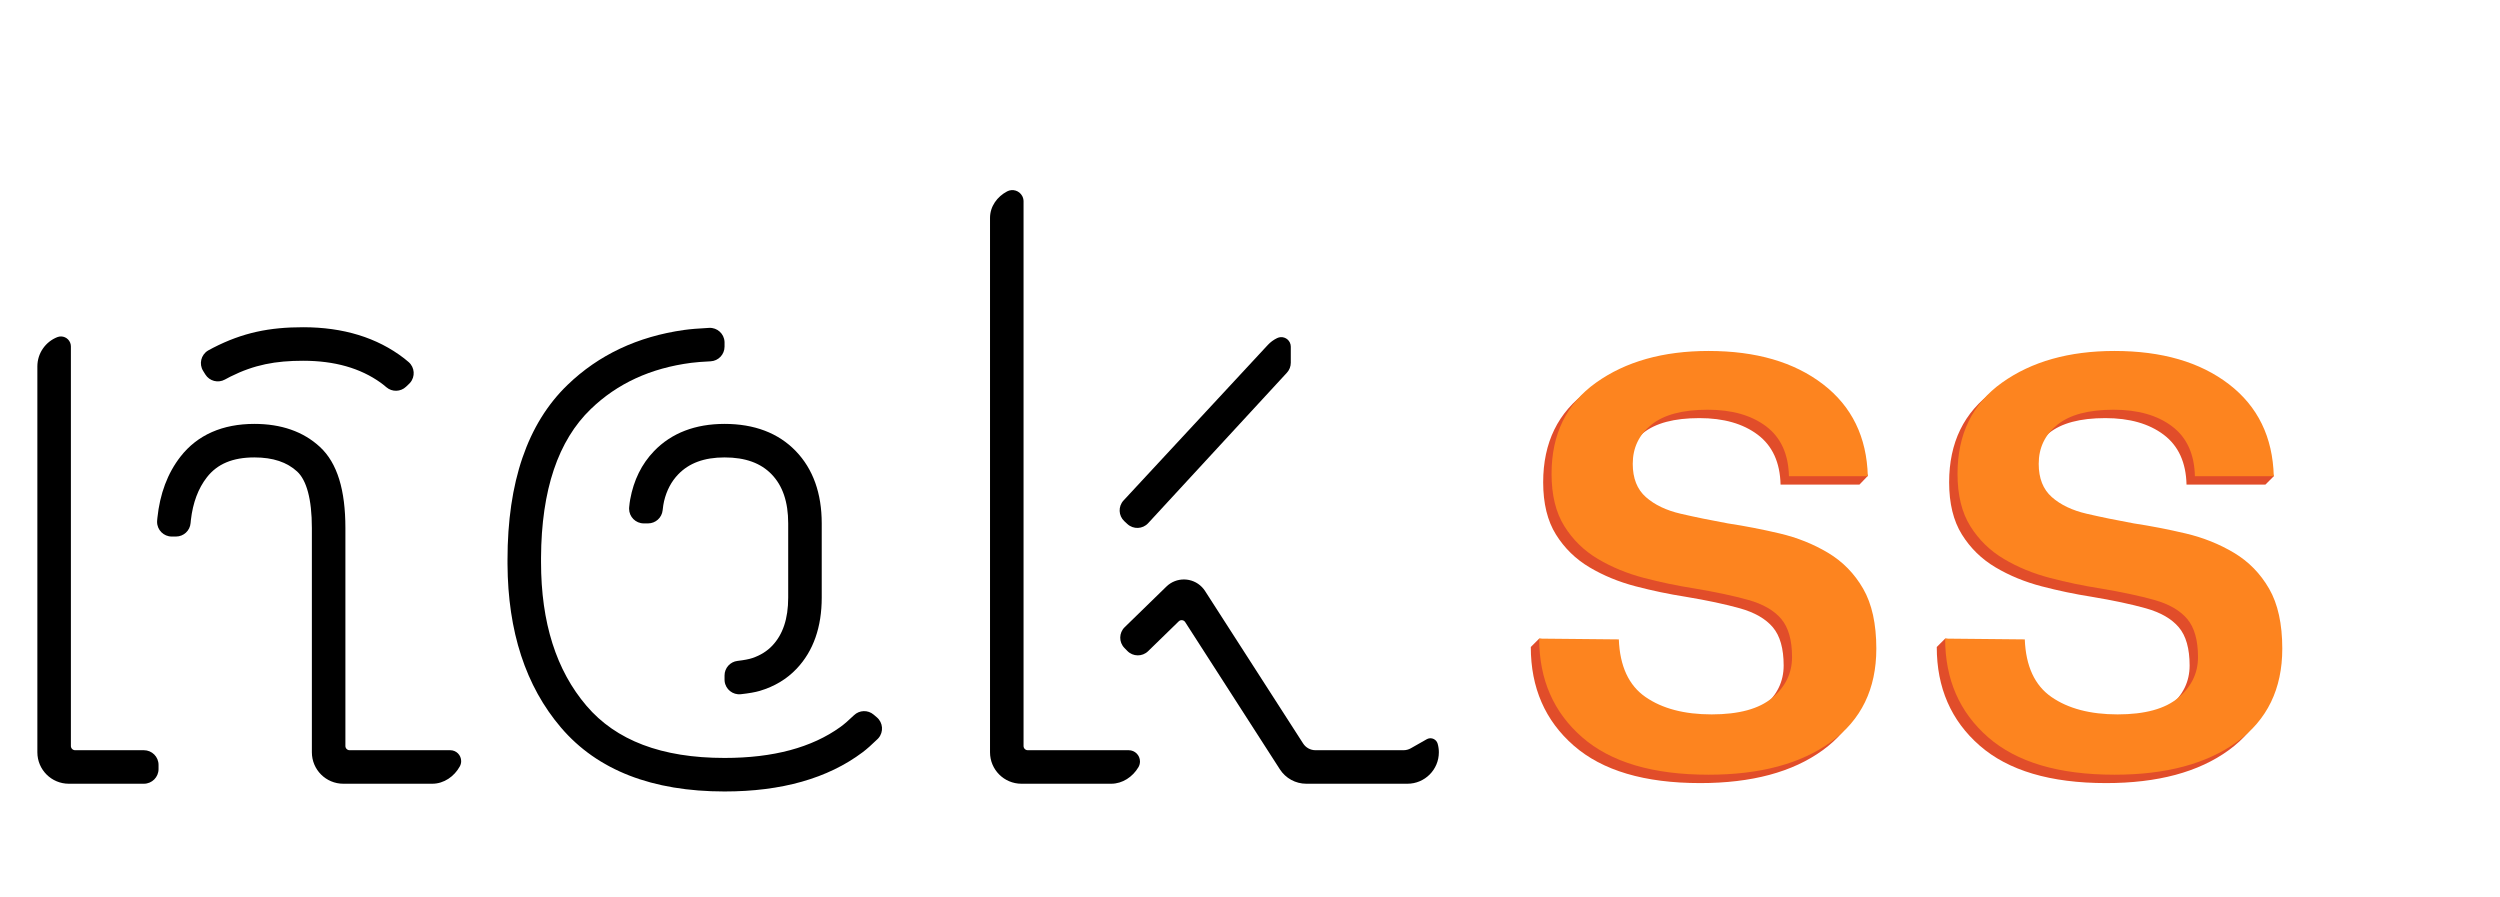 <?xml version="1.0" encoding="UTF-8"?>
<svg width="1193px" height="428px" viewBox="0 0 1193 428" version="1.1" xmlns="http://www.w3.org/2000/svg" xmlns:xlink="http://www.w3.org/1999/xlink">
    <title>logo-light</title>
    <g id="logo-light" stroke="none" stroke-width="1" fill="none" fill-rule="evenodd">
        <path d="M33.829,165.311 L33.829,356 C33.829,357.105 34.724,358 35.829,358 L68.656,358 C72.522,358 75.656,361.134 75.656,365 L75.656,367 C75.656,370.866 72.522,374 68.656,374 L32.83,374 L32.83,374 C24.546,374 17.83,367.284 17.83,359 L17.83,174.847 C17.83,168.505 21.766,163.082 27.329,160.888 C27.329,160.888 27.329,160.888 27.329,160.888 C29.772,159.924 32.534,161.124 33.497,163.567 C33.717,164.122 33.829,164.714 33.829,165.311 Z M121.401,202.282 C134.13,202.282 144.686,205.901 152.657,213.26 C161.032,220.99 164.825,233.974 164.825,251.979 L164.824,356 C164.824,357.105 165.719,358 166.824,358 C166.824,358 166.824,358 166.824,358 L214.86,358 C217.737,358 220.07,360.333 220.07,363.211 C220.07,364.09 219.848,364.955 219.423,365.726 C219.423,365.726 219.423,365.726 219.423,365.726 C216.781,370.52 211.845,374 206.282,374 L163.825,374 C155.541,374 148.825,367.284 148.825,359 L148.825,251.979 C148.825,238.004 146.222,229.094 141.805,225.016 C136.984,220.567 130.32,218.282 121.401,218.282 C110.954,218.282 103.657,221.442 98.744,227.746 C94.625,233.031 92.047,239.801 91.084,248.179 C91.037,248.588 90.993,249.056 90.952,249.584 C90.667,253.227 87.627,256.038 83.972,256.038 L81.965,256.038 C78.099,256.04 74.963,252.907 74.962,249.041 C74.962,248.864 74.968,248.688 74.982,248.511 C75.018,248.037 75.056,247.606 75.096,247.22 C76.293,235.66 79.941,225.844 86.125,217.91 C94.25,207.486 106.264,202.282 121.401,202.282 Z M144.648,156.155 C163.794,156.155 179.949,161.088 192.812,170.974 C193.452,171.466 194.184,172.07 195.01,172.788 C197.926,175.326 198.234,179.748 195.697,182.665 C195.553,182.83 195.401,182.988 195.242,183.139 L193.766,184.545 C191.165,187.022 187.113,187.129 184.386,184.793 C183.363,183.916 182.471,183.206 181.711,182.661 C171.943,175.664 159.677,172.155 144.648,172.155 C131.474,172.155 121.368,174.039 109.976,179.714 C109.25,180.075 108.364,180.545 107.317,181.124 C104.052,182.929 99.945,181.856 97.981,178.684 L96.919,176.97 C94.885,173.683 95.9,169.368 99.187,167.333 C99.282,167.274 99.379,167.218 99.478,167.165 C100.325,166.695 101.06,166.3 101.683,165.979 C115.887,158.679 128.655,156.155 144.648,156.155 Z" id="Shape" fill="#000000" fill-rule="nonzero"></path>
        <path d="M345.753,163.45 L345.753,165.427 C345.752,169.156 342.827,172.23 339.102,172.416 C335.173,172.61 332.092,172.853 329.856,173.143 C310.444,175.665 294.547,183.023 281.936,195.191 C266.373,210.206 258.343,233.7 258.184,266.123 L258.182,268.215 C258.182,297.168 265.464,319.924 279.883,336.822 C293.969,353.328 315.71,361.69 345.753,361.69 C369.087,361.69 387.42,356.726 401.047,346.904 C402.809,345.634 404.967,343.769 407.522,341.31 C410.113,338.811 414.176,338.688 416.915,341.024 L418.448,342.332 C421.388,344.843 421.736,349.262 419.225,352.202 C419.087,352.364 418.94,352.521 418.786,352.668 C415.966,355.417 413.591,357.516 411.662,358.967 C395.006,371.486 372.933,377.69 345.753,377.69 C311.344,377.69 285.115,367.602 267.713,347.208 C250.815,327.406 242.352,301.29 242.185,269.19 L242.182,267.108 C242.182,230.177 251.614,202.212 270.826,183.676 C285.711,169.316 304.322,160.587 326.441,157.463 C329.3,157.059 333.284,156.726 338.393,156.462 C342.254,156.264 345.545,159.232 345.744,163.093 C345.75,163.212 345.753,163.331 345.753,163.45 Z M345.753,202.282 C359.864,202.282 371.367,206.567 379.738,215.244 C388.045,223.853 392.129,235.509 392.129,249.765 L392.129,285.189 C392.129,299.171 388.189,310.618 380.161,319.101 C375.438,324.091 369.55,327.602 362.6,329.676 C360.467,330.312 357.442,330.847 353.523,331.28 C349.68,331.705 346.22,328.934 345.795,325.092 C345.767,324.836 345.753,324.578 345.753,324.321 L345.753,322.336 C345.752,318.783 348.413,315.793 351.942,315.382 C355.083,315.015 357.442,314.564 359.019,314.03 C362.902,312.716 366.053,310.731 368.54,308.103 C373.55,302.81 376.129,295.315 376.129,285.189 L376.129,249.765 C376.129,239.421 373.448,231.766 368.225,226.353 C363.066,221.008 355.75,218.282 345.753,218.282 C336.011,218.282 328.819,220.997 323.65,226.353 C320.404,229.718 318.139,233.949 316.89,239.154 C316.631,240.232 316.405,241.682 316.212,243.502 C315.835,247.064 312.831,249.766 309.25,249.765 L307.203,249.765 C303.337,249.765 300.203,246.631 300.203,242.765 C300.203,242.541 300.214,242.318 300.235,242.095 C300.381,240.572 300.547,239.302 300.732,238.286 C302.399,229.15 306.183,221.414 312.137,215.244 C320.498,206.578 331.879,202.282 345.753,202.282 Z" id="Shape" fill="#000000" fill-rule="nonzero"></path>
        <path d="M488.438,96.067 L488.438,356 C488.438,357.105 489.333,358 490.438,358 L538.62,358 C541.59,358 543.999,360.408 543.999,363.379 C543.999,364.343 543.739,365.29 543.248,366.12 C543.248,366.12 543.248,366.12 543.248,366.12 C540.529,370.71 535.674,374 530.264,374 L487.438,374 C479.154,374 472.438,367.284 472.438,359 L472.438,103.999 C472.438,98.482 475.861,93.827 480.594,91.333 C480.594,91.333 480.594,91.333 480.594,91.333 C483.208,89.956 486.444,90.959 487.821,93.573 C488.226,94.342 488.438,95.198 488.438,96.067 Z M536.697,299.297 L556.588,279.922 C561.336,275.298 568.933,275.398 573.557,280.145 C574.118,280.721 574.619,281.351 575.054,282.027 L621.85,354.787 C623.138,356.789 625.356,358 627.738,358 L669.775,358 C670.987,358 672.178,357.685 673.232,357.087 L680.838,352.767 C682.558,351.789 684.745,352.392 685.723,354.113 C685.864,354.362 685.976,354.628 686.054,354.904 C686.054,354.904 686.054,354.904 686.054,354.904 C686.43,356.229 686.624,357.608 686.624,359 C686.624,367.284 679.908,374 671.624,374 L623.372,374 C618.269,374 613.516,371.406 610.756,367.114 L565.568,296.858 C564.971,295.929 563.733,295.66 562.804,296.258 C562.692,296.33 562.586,296.414 562.491,296.507 L547.86,310.758 C545.091,313.456 540.659,313.398 537.962,310.629 C537.962,310.629 537.962,310.629 537.962,310.628 L536.566,309.196 C533.869,306.426 533.927,301.994 536.697,299.297 Z M615.964,165.424 L615.964,173.112 C615.964,174.871 615.302,176.565 614.11,177.857 L547.889,249.675 C545.268,252.517 540.839,252.697 537.997,250.076 C537.992,250.071 537.987,250.067 537.982,250.062 L536.531,248.716 C533.697,246.087 533.53,241.658 536.159,238.823 L604.966,164.646 L604.966,164.646 C606.255,163.257 607.781,162.139 609.453,161.334 C609.453,161.334 609.453,161.334 609.453,161.334 C611.712,160.245 614.425,161.194 615.514,163.453 C615.81,164.068 615.964,164.742 615.964,165.424 Z" id="Shape" fill="#000000" fill-rule="nonzero"></path>
        <path d="M811.309,373.69 C835.909,373.69 855.404,368.462 869.795,358.007 C884.187,347.553 891.382,332.731 891.382,313.543 C891.382,301.735 889.291,292.202 885.109,284.945 C880.927,277.688 875.331,271.969 868.319,267.787 C861.308,263.605 853.621,260.53 845.257,258.562 C836.893,256.594 828.652,254.995 820.534,253.765 C812.416,252.289 804.913,250.751 798.025,249.153 C791.137,247.554 785.602,244.909 781.42,241.219 C777.238,237.529 775.147,232.24 775.147,225.352 C775.147,217.726 778.099,211.514 784.003,206.718 C789.907,201.921 798.886,199.522 810.94,199.522 C822.502,199.522 831.788,202.167 838.799,207.456 C845.811,212.744 849.439,220.678 849.685,231.256 L887.323,231.256 L891.382,227.028 C882.616,206.875 874.129,193.648 865.921,187.345 C852.145,176.767 833.941,171.478 811.309,171.478 C789.661,171.478 771.764,176.521 757.62,186.607 C743.475,196.693 736.402,211.207 736.402,230.149 C736.402,240.235 738.432,248.537 742.49,255.056 C746.549,261.575 751.9,266.803 758.542,270.739 C765.184,274.675 772.503,277.688 780.497,279.779 C788.492,281.87 796.426,283.531 804.298,284.761 C814.63,286.483 823.302,288.328 830.312,290.296 C837.323,292.264 842.551,295.277 845.995,299.337 C849.439,303.396 851.161,309.484 851.161,317.602 C851.161,325.228 848.024,331.685 841.751,336.974 C835.479,342.264 825.823,344.908 812.785,344.908 C799.747,344.908 789.231,342.14 781.236,336.606 C773.24,331.07 768.997,321.907 768.505,309.115 L734.498,304.746 L730.498,308.746 C730.498,328.18 737.324,343.863 750.977,355.793 C764.63,367.724 784.741,373.69 811.309,373.69 Z M1005.034,373.69 C1029.634,373.69 1049.13,368.462 1063.521,358.007 C1077.911,347.553 1085.107,332.731 1085.107,313.543 C1085.107,301.735 1083.016,292.202 1078.834,284.945 C1074.652,277.688 1069.055,271.969 1062.044,267.787 C1055.034,263.605 1047.346,260.53 1038.982,258.562 C1030.618,256.594 1022.377,254.995 1014.259,253.765 C1006.141,252.289 998.638,250.751 991.75,249.153 C984.862,247.554 979.327,244.909 975.145,241.219 C970.963,237.529 968.872,232.24 968.872,225.352 C968.872,217.726 971.824,211.514 977.728,206.718 C983.632,201.921 992.611,199.522 1004.665,199.522 C1016.227,199.522 1025.514,202.167 1032.524,207.456 C1039.535,212.744 1043.164,220.678 1043.41,231.256 L1081.048,231.256 L1085.107,227.205 C1076.257,206.869 1067.77,193.583 1059.646,187.345 C1045.87,176.767 1027.666,171.478 1005.034,171.478 C983.386,171.478 965.49,176.521 951.345,186.607 C937.199,196.693 930.127,211.207 930.127,230.149 C930.127,240.235 932.157,248.537 936.216,255.056 C940.274,261.575 945.625,266.803 952.267,270.739 C958.909,274.675 966.227,277.688 974.222,279.779 C982.217,281.87 990.151,283.531 998.023,284.761 C1008.355,286.483 1017.027,288.328 1024.037,290.296 C1031.049,292.264 1036.276,295.277 1039.72,299.337 C1043.164,303.396 1044.886,309.484 1044.886,317.602 C1044.886,325.228 1041.749,331.685 1035.476,336.974 C1029.204,342.264 1019.548,344.908 1006.51,344.908 C993.472,344.908 982.956,342.14 974.961,336.606 C966.966,331.07 962.722,321.907 962.23,309.115 L928.223,304.746 L924.223,308.746 C924.223,328.18 931.049,343.863 944.702,355.793 C958.356,367.724 978.466,373.69 1005.034,373.69 Z" id="Combined-Shape" fill="#E14D2A" fill-rule="nonzero"></path>
        <path d="M815.309,369.69 C839.909,369.69 859.404,364.462 873.795,354.007 C888.187,343.553 895.382,328.731 895.382,309.543 C895.382,297.735 893.291,288.202 889.109,280.945 C884.927,273.688 879.331,267.969 872.319,263.787 C865.308,259.605 857.621,256.53 849.257,254.562 C840.893,252.594 832.652,250.995 824.534,249.765 C816.416,248.289 808.913,246.751 802.025,245.153 C795.137,243.554 789.602,240.909 785.42,237.219 C781.238,233.529 779.147,228.24 779.147,221.352 C779.147,213.726 782.099,207.514 788.003,202.718 C793.907,197.921 802.886,195.522 814.94,195.522 C826.502,195.522 835.788,198.167 842.799,203.456 C849.811,208.744 853.439,216.678 853.685,227.256 L891.323,227.256 C890.831,208.56 883.697,193.923 869.921,183.345 C856.145,172.767 837.941,167.478 815.309,167.478 C793.661,167.478 775.764,172.521 761.62,182.607 C747.475,192.693 740.402,207.207 740.402,226.149 C740.402,236.235 742.432,244.537 746.49,251.056 C750.549,257.575 755.9,262.803 762.542,266.739 C769.184,270.675 776.503,273.688 784.497,275.779 C792.492,277.87 800.426,279.531 808.298,280.761 C818.63,282.483 827.302,284.328 834.312,286.296 C841.323,288.264 846.551,291.277 849.995,295.337 C853.439,299.396 855.161,305.484 855.161,313.602 C855.161,321.228 852.024,327.685 845.751,332.974 C839.479,338.264 829.823,340.908 816.785,340.908 C803.747,340.908 793.231,338.14 785.236,332.606 C777.24,327.07 772.997,317.907 772.505,305.115 L734.498,304.746 C734.498,324.18 741.324,339.863 754.977,351.793 C768.63,363.724 788.741,369.69 815.309,369.69 Z M1009.034,369.69 C1033.634,369.69 1053.13,364.462 1067.521,354.007 C1081.911,343.553 1089.107,328.731 1089.107,309.543 C1089.107,297.735 1087.016,288.202 1082.834,280.945 C1078.652,273.688 1073.055,267.969 1066.044,263.787 C1059.034,259.605 1051.346,256.53 1042.982,254.562 C1034.618,252.594 1026.377,250.995 1018.259,249.765 C1010.141,248.289 1002.638,246.751 995.75,245.153 C988.862,243.554 983.327,240.909 979.145,237.219 C974.963,233.529 972.872,228.24 972.872,221.352 C972.872,213.726 975.824,207.514 981.728,202.718 C987.632,197.921 996.611,195.522 1008.665,195.522 C1020.227,195.522 1029.514,198.167 1036.524,203.456 C1043.535,208.744 1047.164,216.678 1047.41,227.256 L1085.048,227.256 C1084.556,208.56 1077.422,193.923 1063.646,183.345 C1049.87,172.767 1031.666,167.478 1009.034,167.478 C987.386,167.478 969.49,172.521 955.345,182.607 C941.199,192.693 934.127,207.207 934.127,226.149 C934.127,236.235 936.157,244.537 940.216,251.056 C944.274,257.575 949.625,262.803 956.267,266.739 C962.909,270.675 970.227,273.688 978.222,275.779 C986.217,277.87 994.151,279.531 1002.023,280.761 C1012.355,282.483 1021.027,284.328 1028.037,286.296 C1035.049,288.264 1040.276,291.277 1043.72,295.337 C1047.164,299.396 1048.886,305.484 1048.886,313.602 C1048.886,321.228 1045.749,327.685 1039.476,332.974 C1033.204,338.264 1023.548,340.908 1010.51,340.908 C997.472,340.908 986.956,338.14 978.961,332.606 C970.966,327.07 966.722,317.907 966.23,305.115 L928.223,304.746 C928.223,324.18 935.049,339.863 948.702,351.793 C962.356,363.724 982.466,369.69 1009.034,369.69 Z" id="Combined-Shape-Copy" fill="#FD841F" fill-rule="nonzero"></path>
    </g>
</svg>
